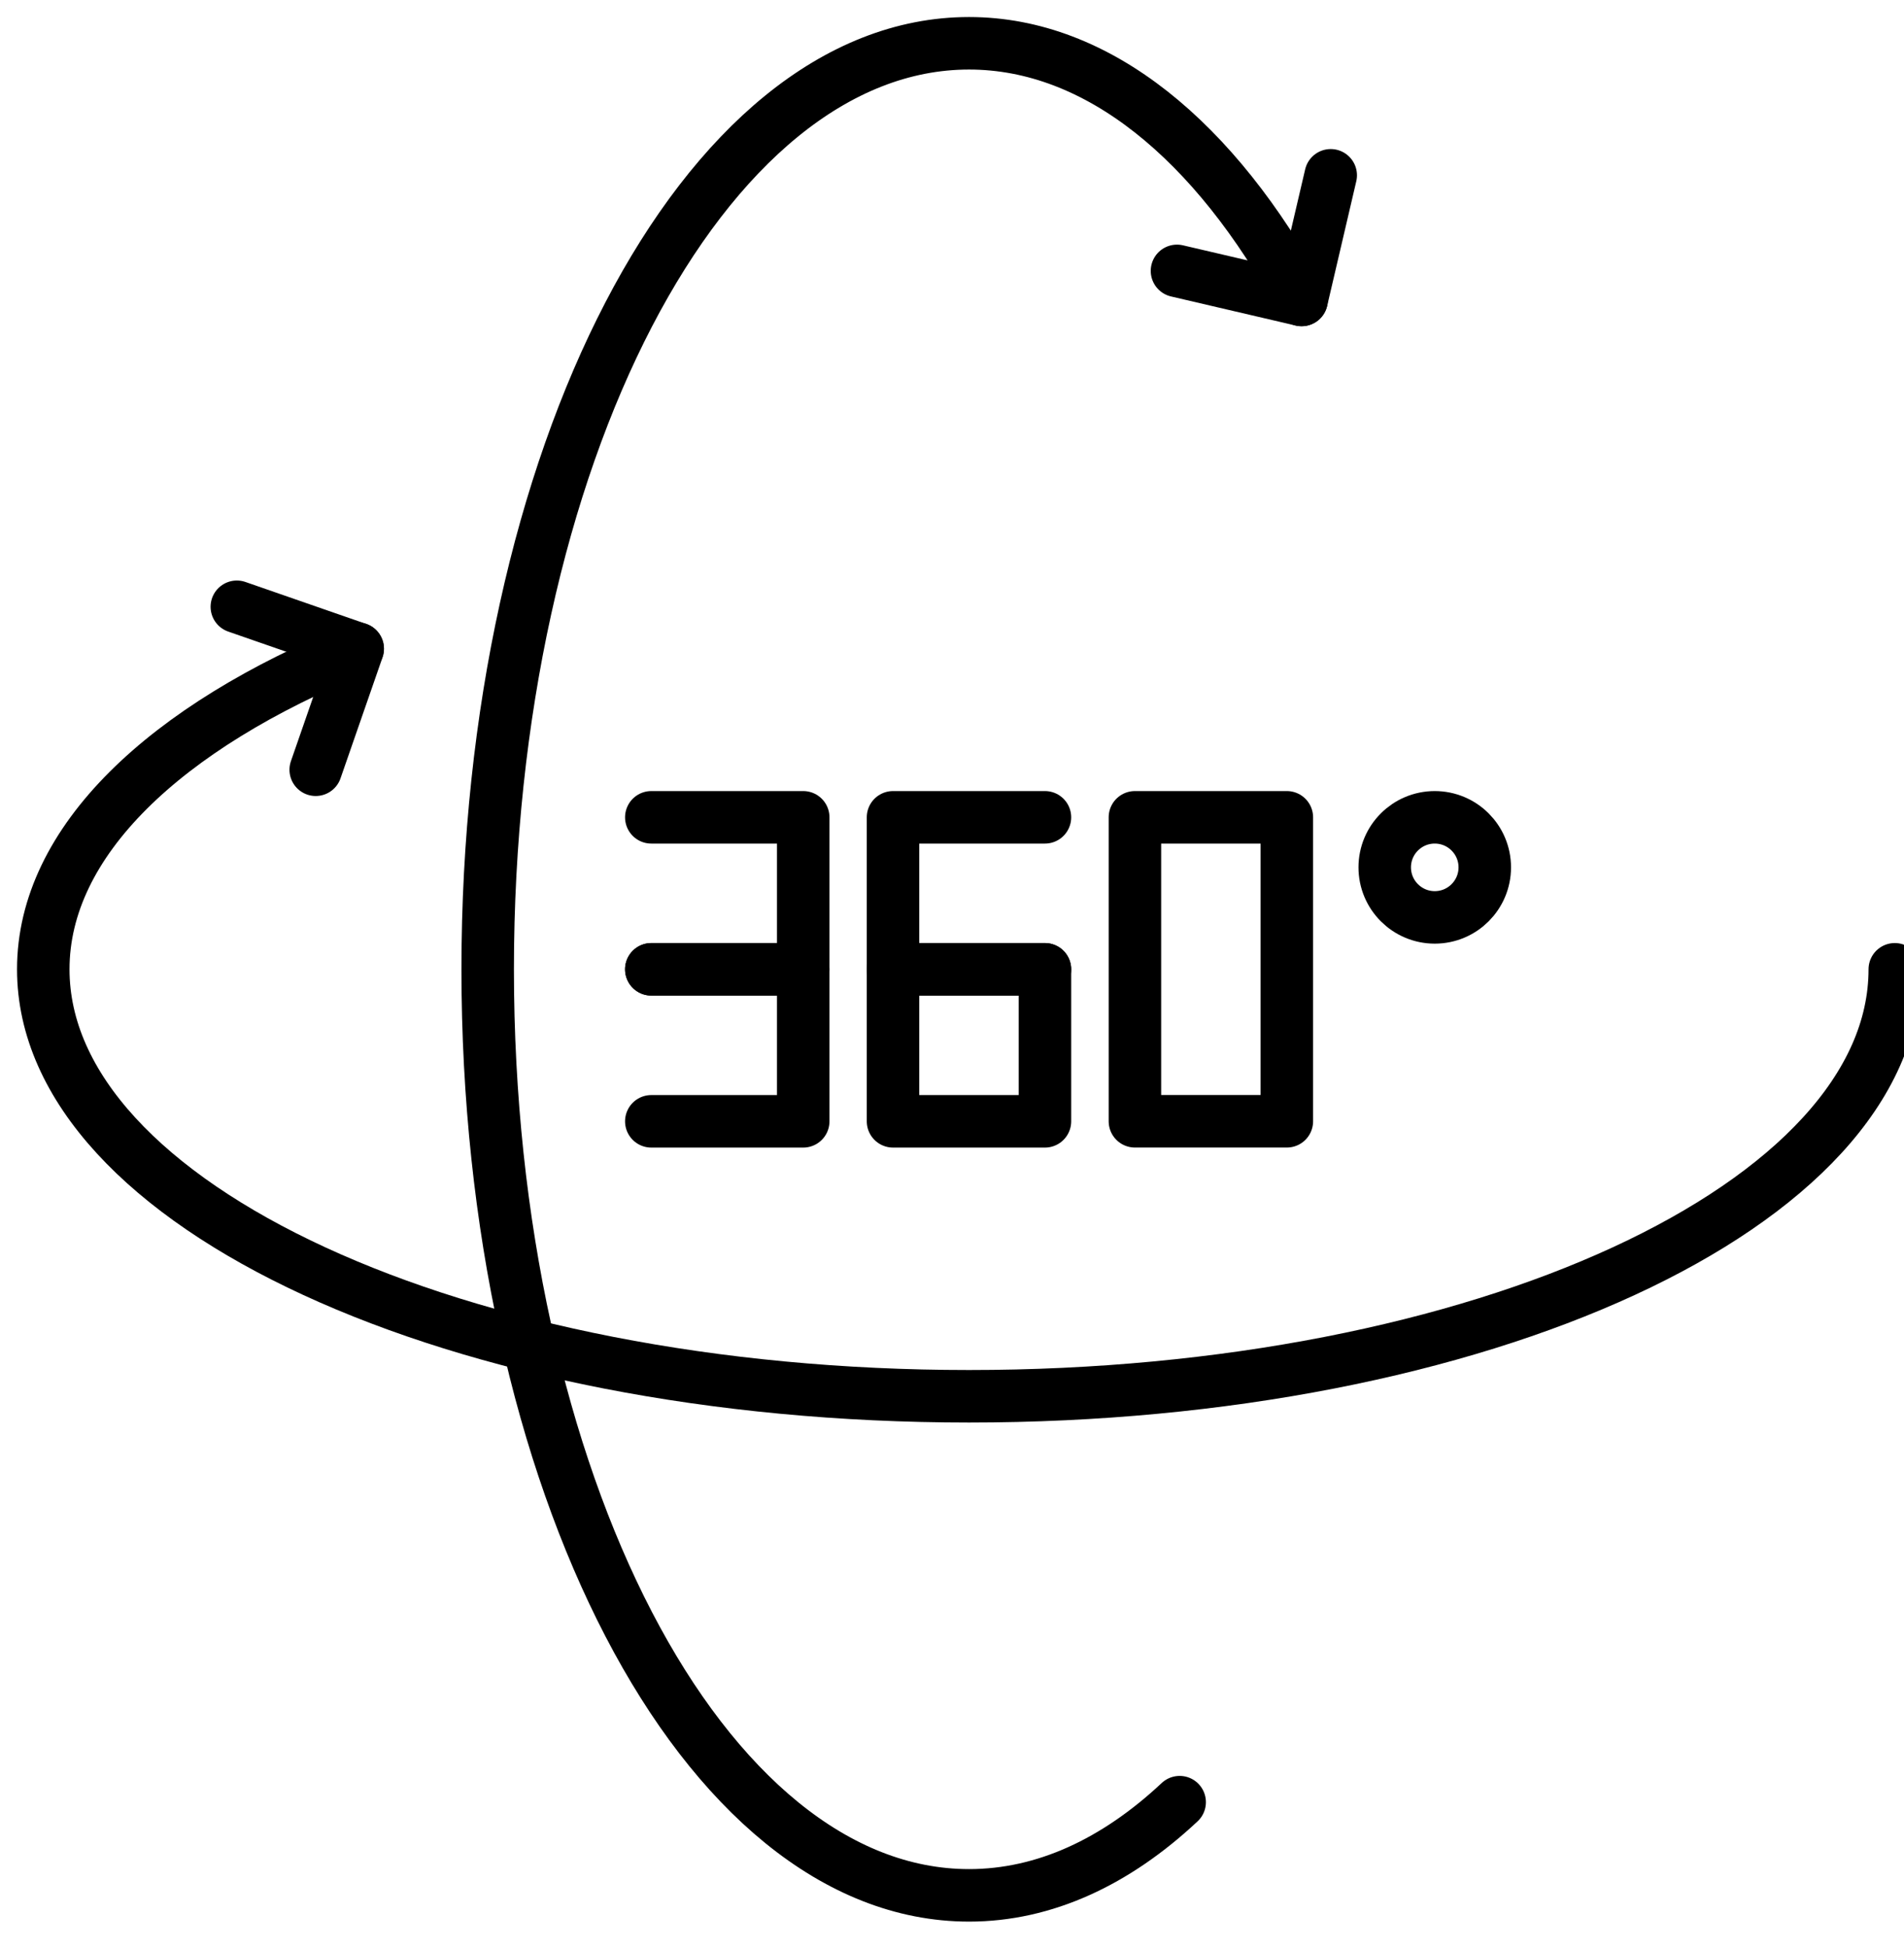 <svg width="44" height="45" viewBox="0 0 44 45" fill="none" xmlns="http://www.w3.org/2000/svg">
<g clip-path="url(#clip0_168_1999)">
<path d="M43.787 22.393C43.787 27.841 34.209 32.257 22.393 32.257C10.578 32.257 1 27.841 1 22.393C1 19.44 3.811 16.794 8.265 14.986" stroke="black" stroke-width="1.213" stroke-linecap="round" stroke-linejoin="round"/>
<path d="M27.261 41.634C25.79 43.013 24.138 43.787 22.393 43.787C16.25 43.787 11.27 34.209 11.27 22.393C11.27 10.578 16.25 1 22.393 1C25.375 1 28.082 3.257 30.078 6.93" stroke="black" stroke-width="1.213" stroke-linecap="round" stroke-linejoin="round"/>
<path d="M15.051 18.882H18.562V22.393H15.051" stroke="black" stroke-width="1.213" stroke-linecap="round" stroke-linejoin="round"/>
<path d="M15.051 22.394H18.562V25.905H15.051" stroke="black" stroke-width="1.213" stroke-linecap="round" stroke-linejoin="round"/>
<path d="M24.148 22.393H20.637V18.882H24.148" stroke="black" stroke-width="1.213" stroke-linecap="round" stroke-linejoin="round"/>
<path d="M24.148 22.394H20.637V25.905H24.148V22.394Z" stroke="black" stroke-width="1.213" stroke-linecap="round" stroke-linejoin="round"/>
<path d="M29.738 22.393V25.904H26.227V18.882H29.738V22.393Z" stroke="black" stroke-width="1.213" stroke-linecap="round" stroke-linejoin="round"/>
<path d="M33.156 21.194C33.794 21.194 34.312 20.676 34.312 20.038C34.312 19.399 33.794 18.882 33.156 18.882C32.518 18.882 32 19.399 32 20.038C32 20.676 32.518 21.194 33.156 21.194Z" stroke="black" stroke-width="1.213" stroke-linecap="round" stroke-linejoin="round"/>
<path d="M5.473 14.018L8.267 14.988L7.296 17.783" stroke="black" stroke-width="1.213" stroke-linecap="round" stroke-linejoin="round"/>
<path d="M30.752 4.05L30.079 6.93L27.199 6.258" stroke="black" stroke-width="1.213" stroke-linecap="round" stroke-linejoin="round"/>
</g>
<defs>
<clipPath id="clip0_168_1999">
<rect width="44" height="44.787" fill="white"/>
</clipPath>
</defs>
</svg>
